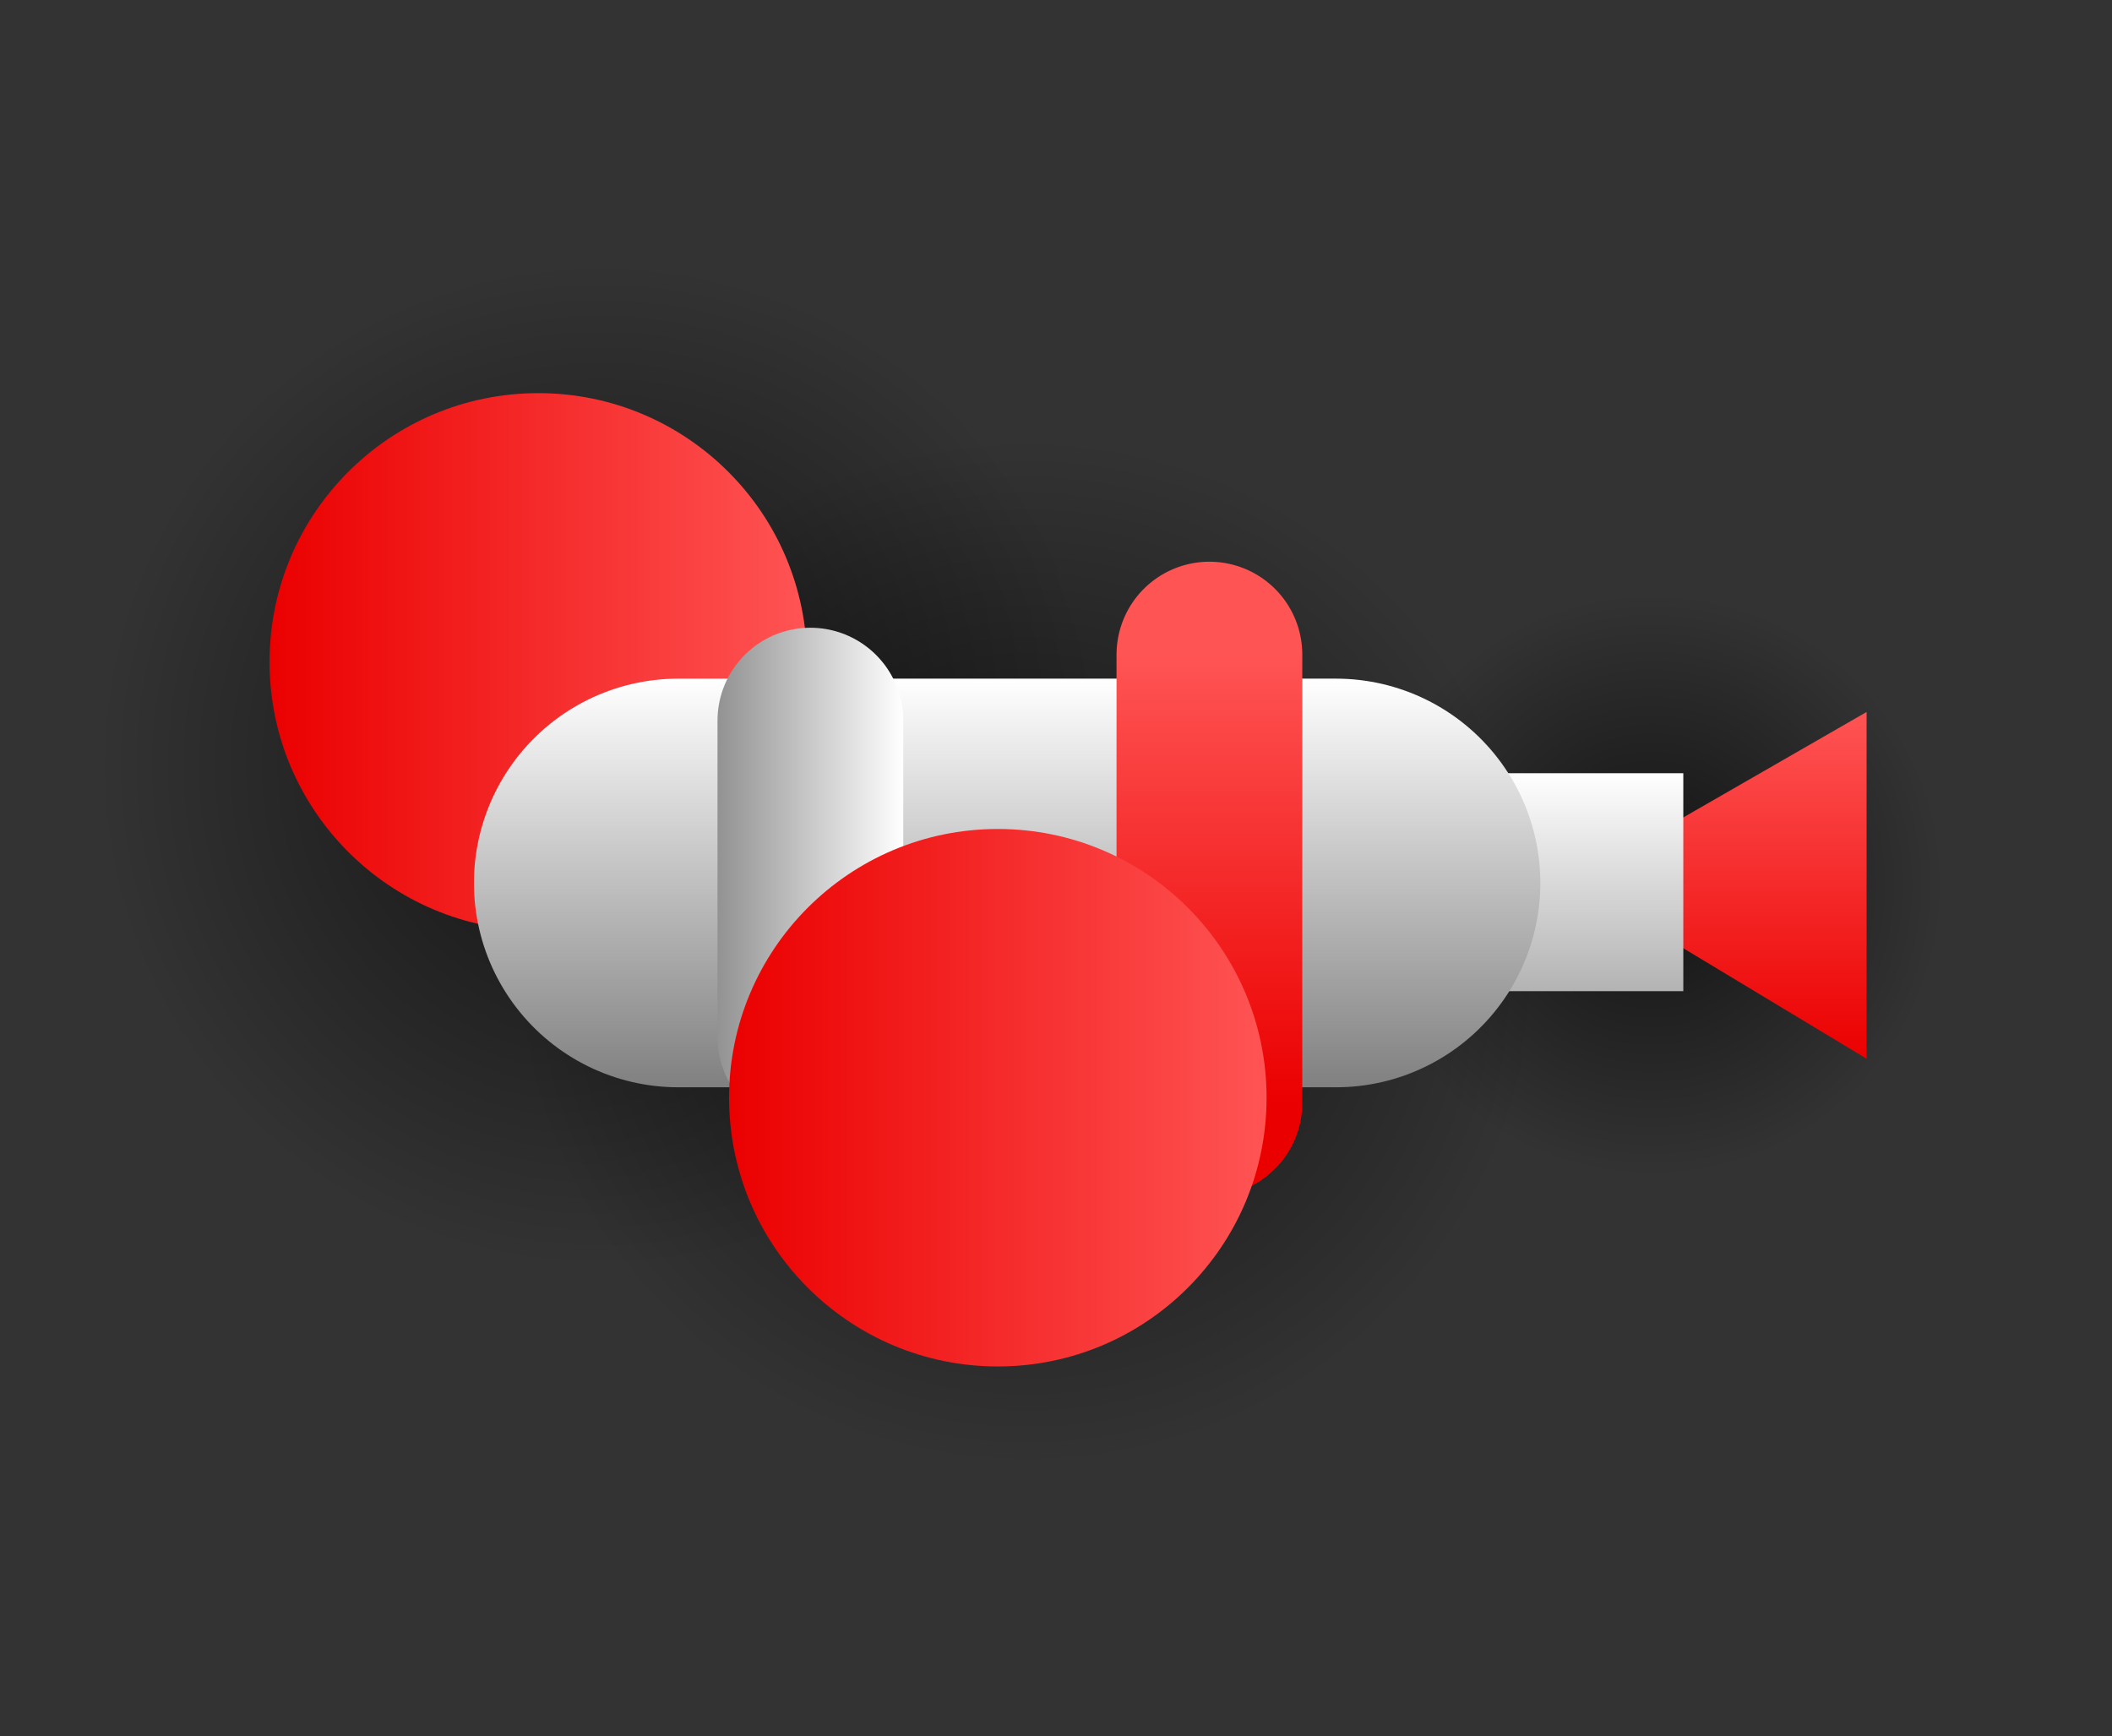 <svg version="1.1" xmlns="http://www.w3.org/2000/svg" xmlns:xlink="http://www.w3.org/1999/xlink" width="85.274" height="70.098" viewBox="0,0,85.274,70.098"><rect x="0" y="0" width="85.274" height="70.098" fill="#333333" stroke="none"/><defs><radialGradient cx="312.836" cy="180.678" r="11.797" gradientUnits="userSpaceOnUse" id="color-1"><stop offset="0" stop-color="#000000" stop-opacity="0.631"/><stop offset="1" stop-color="#000000" stop-opacity="0"/></radialGradient><linearGradient x1="312.836" y1="168.881" x2="312.836" y2="192.476" gradientUnits="userSpaceOnUse" id="color-2"><stop offset="0" stop-color="#ff5454"/><stop offset="1" stop-color="#eb0000"/></linearGradient><radialGradient cx="287.609" cy="183.383" r="20.788" gradientUnits="userSpaceOnUse" id="color-3"><stop offset="0" stop-color="#000000" stop-opacity="0.631"/><stop offset="1" stop-color="#000000" stop-opacity="0"/></radialGradient><linearGradient x1="287.609" y1="162.595" x2="287.609" y2="204.171" gradientUnits="userSpaceOnUse" id="color-4"><stop offset="0" stop-color="#ff5454"/><stop offset="1" stop-color="#eb0000"/></linearGradient><radialGradient cx="270.414" cy="175.846" r="20.343" gradientUnits="userSpaceOnUse" id="color-5"><stop offset="0" stop-color="#000000" stop-opacity="0.631"/><stop offset="1" stop-color="#000000" stop-opacity="0"/></radialGradient><linearGradient x1="270.414" y1="155.503" x2="270.414" y2="196.19" gradientUnits="userSpaceOnUse" id="color-6"><stop offset="0" stop-color="#ff5454"/><stop offset="1" stop-color="#eb0000"/></linearGradient><linearGradient x1="257.026" y1="171.676" x2="278.728" y2="171.676" gradientUnits="userSpaceOnUse" id="color-7"><stop offset="0" stop-color="#eb0000"/><stop offset="1" stop-color="#ff5454"/></linearGradient><linearGradient x1="316.946" y1="173.699" x2="316.946" y2="187.699" gradientUnits="userSpaceOnUse" id="color-8"><stop offset="0" stop-color="#ff5454"/><stop offset="1" stop-color="#eb0000"/></linearGradient><linearGradient x1="304.458" y1="176.172" x2="304.458" y2="184.972" gradientUnits="userSpaceOnUse" id="color-9"><stop offset="0" stop-color="#ffffff"/><stop offset="1" stop-color="#b3b3b3"/></linearGradient><linearGradient x1="286.807" y1="172.353" x2="286.807" y2="188.853" gradientUnits="userSpaceOnUse" id="color-10"><stop offset="0" stop-color="#ffffff"/><stop offset="1" stop-color="#808080"/></linearGradient><linearGradient x1="294.974" y1="171.381" x2="294.974" y2="189.492" gradientUnits="userSpaceOnUse" id="color-11"><stop offset="0" stop-color="#ff5454"/><stop offset="1" stop-color="#eb0000"/></linearGradient><linearGradient x1="275.113" y1="180.437" x2="282.613" y2="180.437" gradientUnits="userSpaceOnUse" id="color-12"><stop offset="0" stop-color="#929292"/><stop offset="1" stop-color="#ffffff"/></linearGradient><linearGradient x1="275.58" y1="189.274" x2="297.283" y2="189.274" gradientUnits="userSpaceOnUse" id="color-13"><stop offset="0" stop-color="#eb0000"/><stop offset="1" stop-color="#ff5454"/></linearGradient></defs><g transform="translate(-246.143,-144.951)"><g data-paper-data="{&quot;isPaintingLayer&quot;:true}" fill-rule="nonzero" stroke-linejoin="miter" stroke-miterlimit="10" stroke-dasharray="" stroke-dashoffset="0" style="mix-blend-mode: normal"><path d="M246.143,215.049v-70.098h85.274v70.098z" fill="none" stroke="none" stroke-width="0" stroke-linecap="butt"/><path d="M301.039,180.678c0,-6.515 5.282,-11.797 11.797,-11.797c6.515,0 11.797,5.282 11.797,11.797c0,6.515 -5.282,11.797 -11.797,11.797c-6.515,0 -11.797,-5.282 -11.797,-11.797z" fill="url(#color-1)" stroke="url(#color-2)" stroke-width="0" stroke-linecap="butt"/><path d="M266.821,183.383c0,-11.481 9.307,-20.788 20.788,-20.788c11.481,0 20.788,9.307 20.788,20.788c0,11.481 -9.307,20.788 -20.788,20.788c-11.481,0 -20.788,-9.307 -20.788,-20.788z" fill="url(#color-3)" stroke="url(#color-4)" stroke-width="0" stroke-linecap="butt"/><path d="M250.071,175.846c0,-11.235 9.108,-20.343 20.343,-20.343c11.235,0 20.343,9.108 20.343,20.343c0,11.235 -9.108,20.343 -20.343,20.343c-11.235,0 -20.343,-9.108 -20.343,-20.343z" fill="url(#color-5)" stroke="url(#color-6)" stroke-width="0" stroke-linecap="butt"/><path d="M257.026,171.676c0,-5.993 4.858,-10.851 10.851,-10.851c5.993,0 10.851,4.858 10.851,10.851c0,5.993 -4.858,10.851 -10.851,10.851c-5.993,0 -10.851,-4.858 -10.851,-10.851z" fill="url(#color-7)" stroke="#000000" stroke-width="0" stroke-linecap="butt"/><g><path d="M312.383,182.199v-3.25l9.125,-5.25v14z" fill="url(#color-8)" stroke="#000000" stroke-width="0" stroke-linecap="butt"/><path d="M294.808,184.972v-8.8h19.3v8.8z" fill="url(#color-9)" stroke="none" stroke-width="0" stroke-linecap="butt"/><path d="M300.085,180.603h-26.556" fill="none" stroke="url(#color-10)" stroke-width="16.5" stroke-linecap="round"/><path d="M294.974,189.492v-18.111" fill="none" stroke="url(#color-11)" stroke-width="7.5" stroke-linecap="round"/><path d="M278.863,186.825v-12.778" fill="none" stroke="url(#color-12)" stroke-width="7.5" stroke-linecap="round"/></g><path d="M275.58,189.274c0,-5.993 4.858,-10.851 10.851,-10.851c5.993,0 10.851,4.858 10.851,10.851c0,5.993 -4.858,10.851 -10.851,10.851c-5.993,0 -10.851,-4.858 -10.851,-10.851z" fill="url(#color-13)" stroke="#000000" stroke-width="0" stroke-linecap="butt"/></g></g></svg>